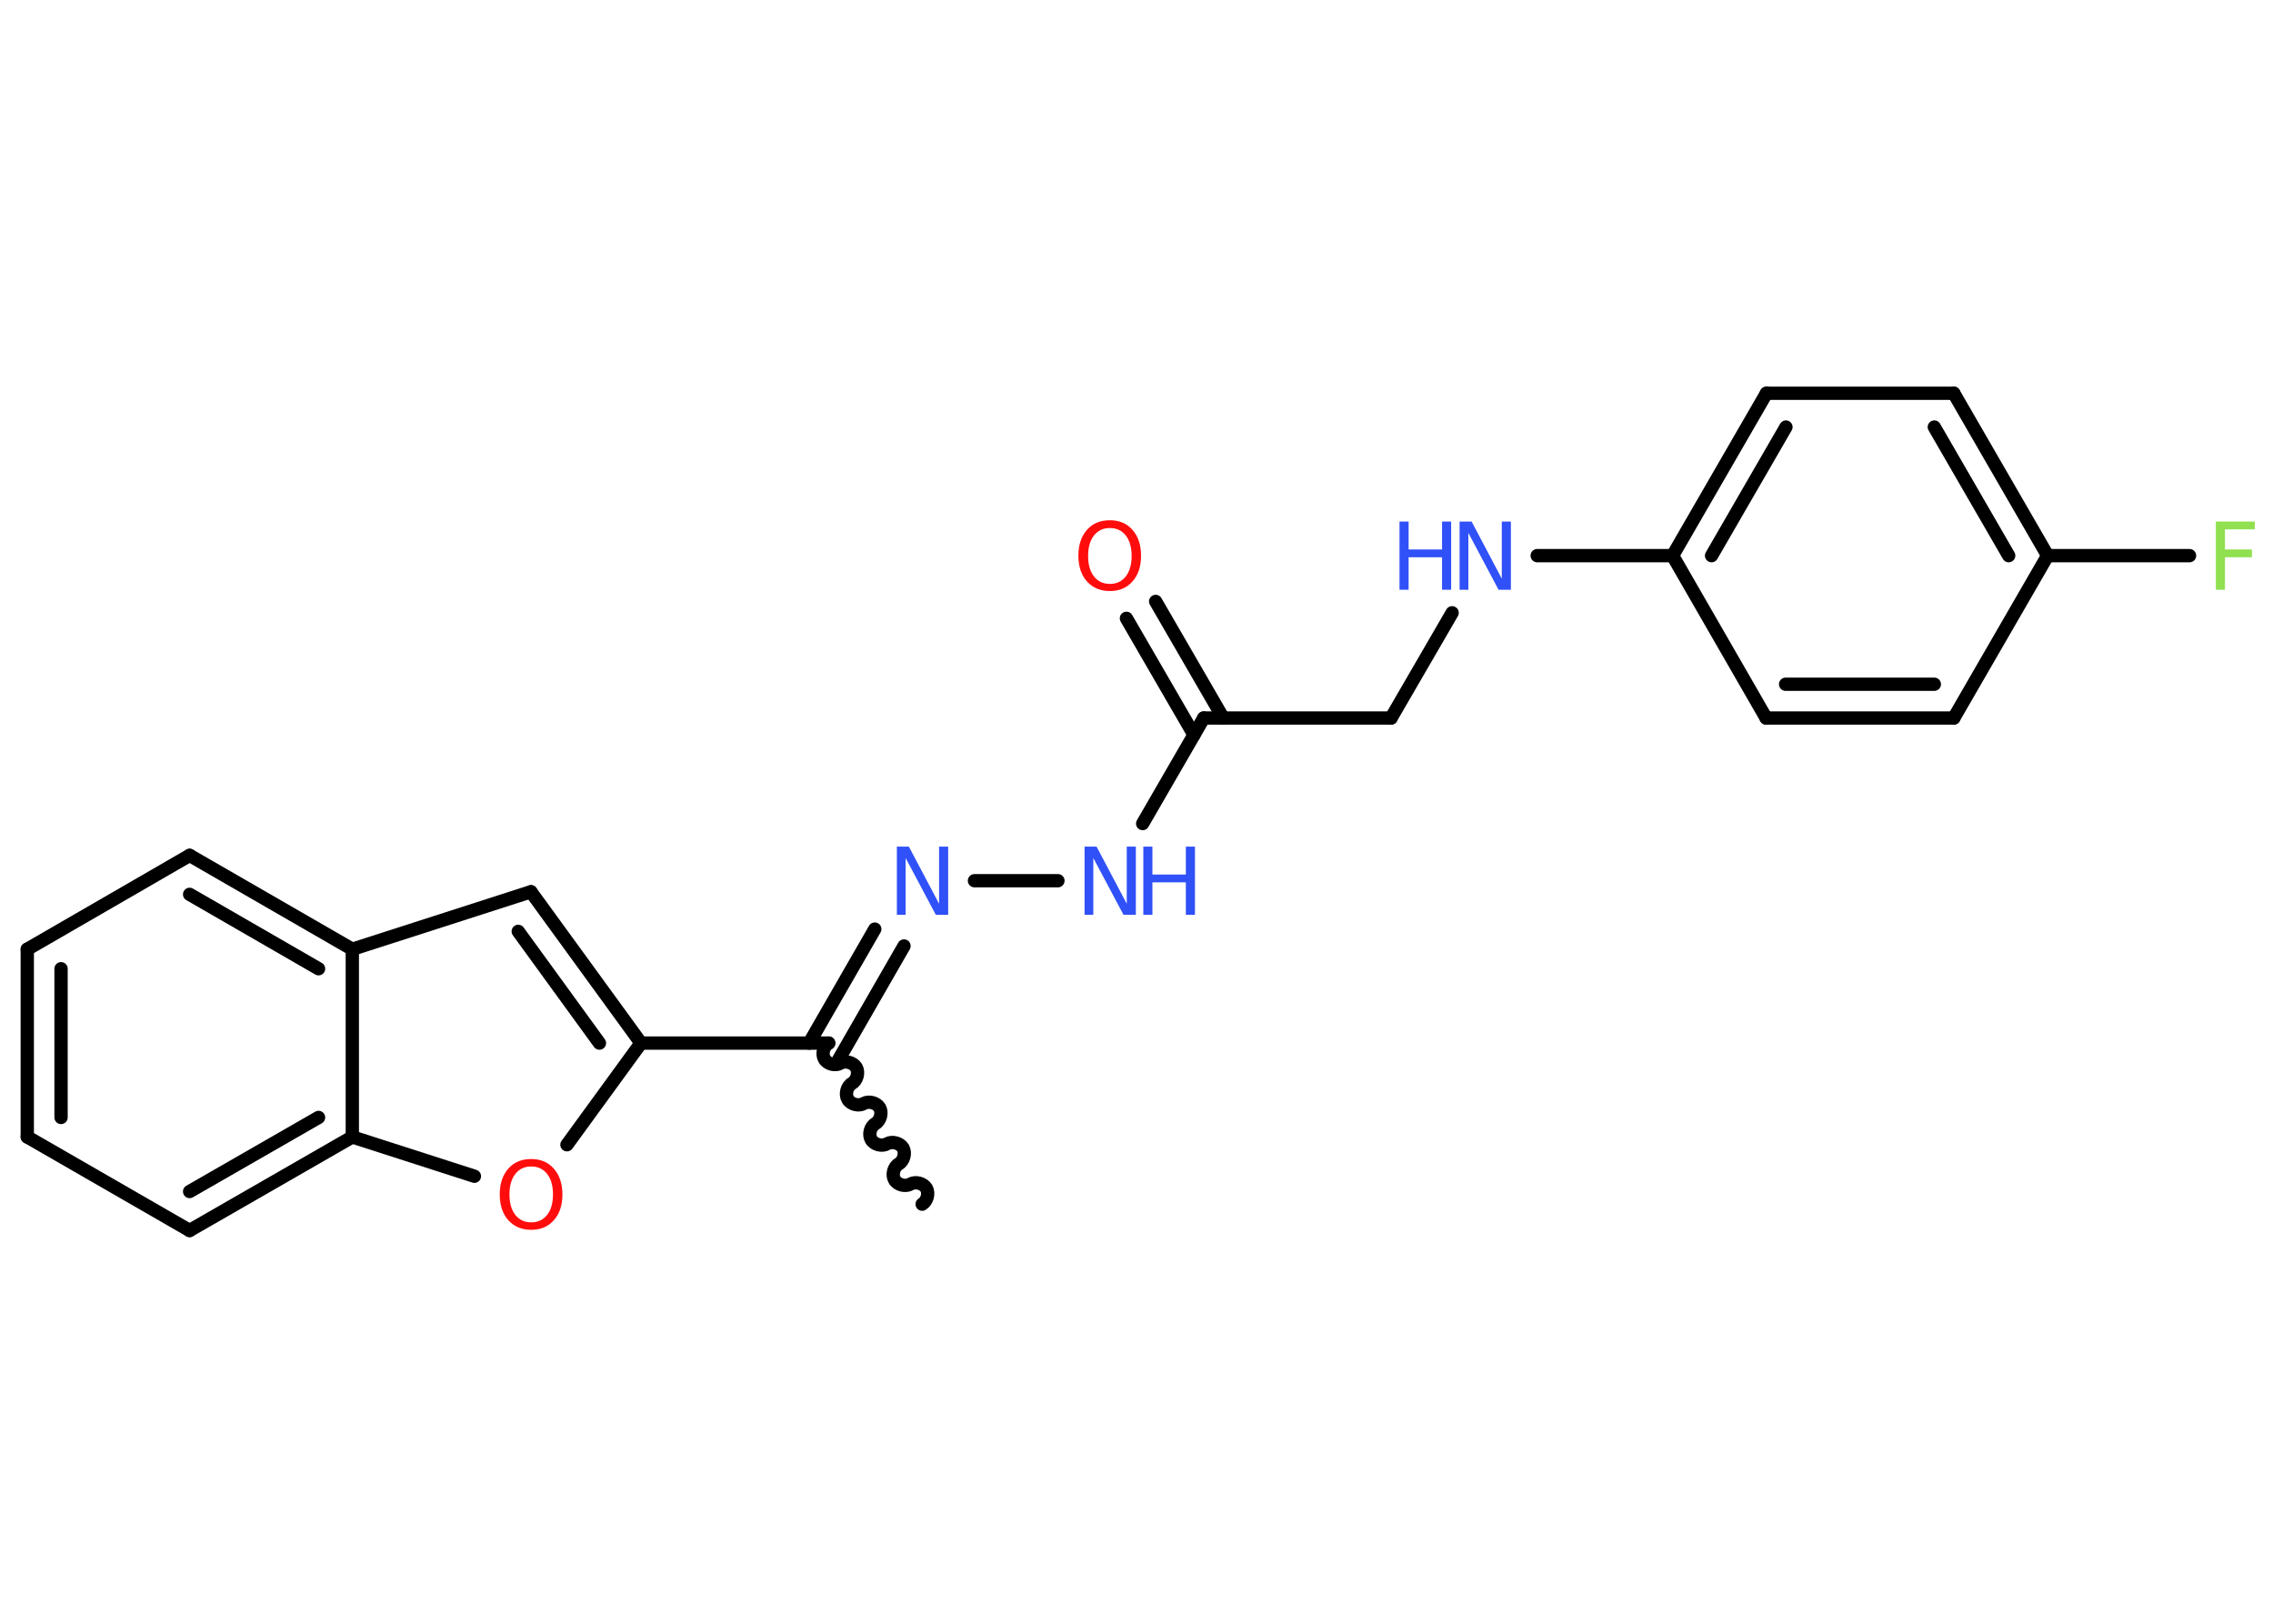 <?xml version='1.0' encoding='UTF-8'?>
<!DOCTYPE svg PUBLIC "-//W3C//DTD SVG 1.1//EN" "http://www.w3.org/Graphics/SVG/1.1/DTD/svg11.dtd">
<svg version='1.2' xmlns='http://www.w3.org/2000/svg' xmlns:xlink='http://www.w3.org/1999/xlink' width='70.0mm' height='50.0mm' viewBox='0 0 70.0 50.0'>
  <desc>Generated by the Chemistry Development Kit (http://github.com/cdk)</desc>
  <g stroke-linecap='round' stroke-linejoin='round' stroke='#000000' stroke-width='.41' fill='#3050F8'>
    <rect x='.0' y='.0' width='70.0' height='50.0' fill='#FFFFFF' stroke='none'/>
    <g id='mol1' class='mol'>
      <path id='mol1bnd1' class='bond' d='M25.52 32.12c-.16 .09 -.22 .34 -.13 .49c.09 .16 .34 .22 .49 .13c.16 -.09 .4 -.02 .49 .13c.09 .16 .02 .4 -.13 .49c-.16 .09 -.22 .34 -.13 .49c.09 .16 .34 .22 .49 .13c.16 -.09 .4 -.02 .49 .13c.09 .16 .02 .4 -.13 .49c-.16 .09 -.22 .34 -.13 .49c.09 .16 .34 .22 .49 .13c.16 -.09 .4 -.02 .49 .13c.09 .16 .02 .4 -.13 .49c-.16 .09 -.22 .34 -.13 .49c.09 .16 .34 .22 .49 .13c.16 -.09 .4 -.02 .49 .13c.09 .16 .02 .4 -.13 .49' fill='none' stroke='#000000' stroke-width='.41'/>
      <g id='mol1bnd2' class='bond'>
        <line x1='24.92' y1='32.12' x2='26.94' y2='28.61'/>
        <line x1='25.82' y1='32.64' x2='27.84' y2='29.13'/>
      </g>
      <line id='mol1bnd3' class='bond' x1='30.01' y1='27.12' x2='32.58' y2='27.12'/>
      <line id='mol1bnd4' class='bond' x1='35.19' y1='25.36' x2='37.07' y2='22.11'/>
      <g id='mol1bnd5' class='bond'>
        <line x1='36.77' y1='22.63' x2='34.69' y2='19.04'/>
        <line x1='37.67' y1='22.11' x2='35.59' y2='18.52'/>
      </g>
      <line id='mol1bnd6' class='bond' x1='37.07' y1='22.11' x2='42.84' y2='22.11'/>
      <line id='mol1bnd7' class='bond' x1='42.84' y1='22.11' x2='44.72' y2='18.87'/>
      <line id='mol1bnd8' class='bond' x1='47.34' y1='17.11' x2='51.51' y2='17.11'/>
      <g id='mol1bnd9' class='bond'>
        <line x1='54.4' y1='12.11' x2='51.51' y2='17.11'/>
        <line x1='55.0' y1='13.15' x2='52.71' y2='17.11'/>
      </g>
      <line id='mol1bnd10' class='bond' x1='54.4' y1='12.11' x2='60.17' y2='12.11'/>
      <g id='mol1bnd11' class='bond'>
        <line x1='63.06' y1='17.11' x2='60.17' y2='12.11'/>
        <line x1='61.86' y1='17.11' x2='59.57' y2='13.15'/>
      </g>
      <line id='mol1bnd12' class='bond' x1='63.06' y1='17.11' x2='67.43' y2='17.11'/>
      <line id='mol1bnd13' class='bond' x1='63.06' y1='17.11' x2='60.17' y2='22.11'/>
      <g id='mol1bnd14' class='bond'>
        <line x1='54.39' y1='22.11' x2='60.17' y2='22.11'/>
        <line x1='54.99' y1='21.07' x2='59.57' y2='21.07'/>
      </g>
      <line id='mol1bnd15' class='bond' x1='51.51' y1='17.11' x2='54.39' y2='22.11'/>
      <line id='mol1bnd16' class='bond' x1='25.52' y1='32.12' x2='19.74' y2='32.12'/>
      <g id='mol1bnd17' class='bond'>
        <line x1='19.74' y1='32.12' x2='16.35' y2='27.46'/>
        <line x1='18.46' y1='32.12' x2='15.96' y2='28.68'/>
      </g>
      <line id='mol1bnd18' class='bond' x1='16.35' y1='27.46' x2='10.85' y2='29.23'/>
      <g id='mol1bnd19' class='bond'>
        <line x1='10.85' y1='29.23' x2='5.84' y2='26.34'/>
        <line x1='9.81' y1='29.83' x2='5.84' y2='27.54'/>
      </g>
      <line id='mol1bnd20' class='bond' x1='5.84' y1='26.34' x2='.84' y2='29.23'/>
      <g id='mol1bnd21' class='bond'>
        <line x1='.84' y1='29.23' x2='.84' y2='35.01'/>
        <line x1='1.88' y1='29.83' x2='1.88' y2='34.41'/>
      </g>
      <line id='mol1bnd22' class='bond' x1='.84' y1='35.01' x2='5.84' y2='37.89'/>
      <g id='mol1bnd23' class='bond'>
        <line x1='5.84' y1='37.89' x2='10.85' y2='35.01'/>
        <line x1='5.84' y1='36.69' x2='9.81' y2='34.41'/>
      </g>
      <line id='mol1bnd24' class='bond' x1='10.85' y1='29.23' x2='10.85' y2='35.01'/>
      <line id='mol1bnd25' class='bond' x1='10.85' y1='35.01' x2='14.61' y2='36.22'/>
      <line id='mol1bnd26' class='bond' x1='19.74' y1='32.12' x2='17.46' y2='35.25'/>
      <path id='mol1atm3' class='atom' d='M27.61 26.07h.38l.93 1.76v-1.76h.28v2.1h-.38l-.93 -1.75v1.75h-.27v-2.1z' stroke='none'/>
      <g id='mol1atm4' class='atom'>
        <path d='M33.39 26.07h.38l.93 1.76v-1.76h.28v2.1h-.38l-.93 -1.75v1.75h-.27v-2.1z' stroke='none'/>
        <path d='M35.21 26.07h.28v.86h1.03v-.86h.28v2.1h-.28v-1.0h-1.03v1.0h-.28v-2.1z' stroke='none'/>
      </g>
      <path id='mol1atm6' class='atom' d='M34.18 16.26q-.31 .0 -.49 .23q-.18 .23 -.18 .63q.0 .4 .18 .63q.18 .23 .49 .23q.31 .0 .49 -.23q.18 -.23 .18 -.63q.0 -.4 -.18 -.63q-.18 -.23 -.49 -.23zM34.18 16.02q.44 .0 .7 .3q.26 .3 .26 .79q.0 .5 -.26 .79q-.26 .3 -.7 .3q-.44 .0 -.71 -.3q-.26 -.3 -.26 -.79q.0 -.49 .26 -.79q.26 -.3 .71 -.3z' stroke='none' fill='#FF0D0D'/>
      <g id='mol1atm8' class='atom'>
        <path d='M44.94 16.06h.38l.93 1.76v-1.76h.28v2.1h-.38l-.93 -1.75v1.75h-.27v-2.1z' stroke='none'/>
        <path d='M43.1 16.06h.28v.86h1.03v-.86h.28v2.1h-.28v-1.0h-1.03v1.0h-.28v-2.1z' stroke='none'/>
      </g>
      <path id='mol1atm13' class='atom' d='M68.24 16.06h1.2v.24h-.92v.62h.83v.24h-.83v1.0h-.28v-2.1z' stroke='none' fill='#90E050'/>
      <path id='mol1atm24' class='atom' d='M16.36 35.92q-.31 .0 -.49 .23q-.18 .23 -.18 .63q.0 .4 .18 .63q.18 .23 .49 .23q.31 .0 .49 -.23q.18 -.23 .18 -.63q.0 -.4 -.18 -.63q-.18 -.23 -.49 -.23zM16.36 35.69q.44 .0 .7 .3q.26 .3 .26 .79q.0 .5 -.26 .79q-.26 .3 -.7 .3q-.44 .0 -.71 -.3q-.26 -.3 -.26 -.79q.0 -.49 .26 -.79q.26 -.3 .71 -.3z' stroke='none' fill='#FF0D0D'/>
    </g>
  </g>
</svg>
